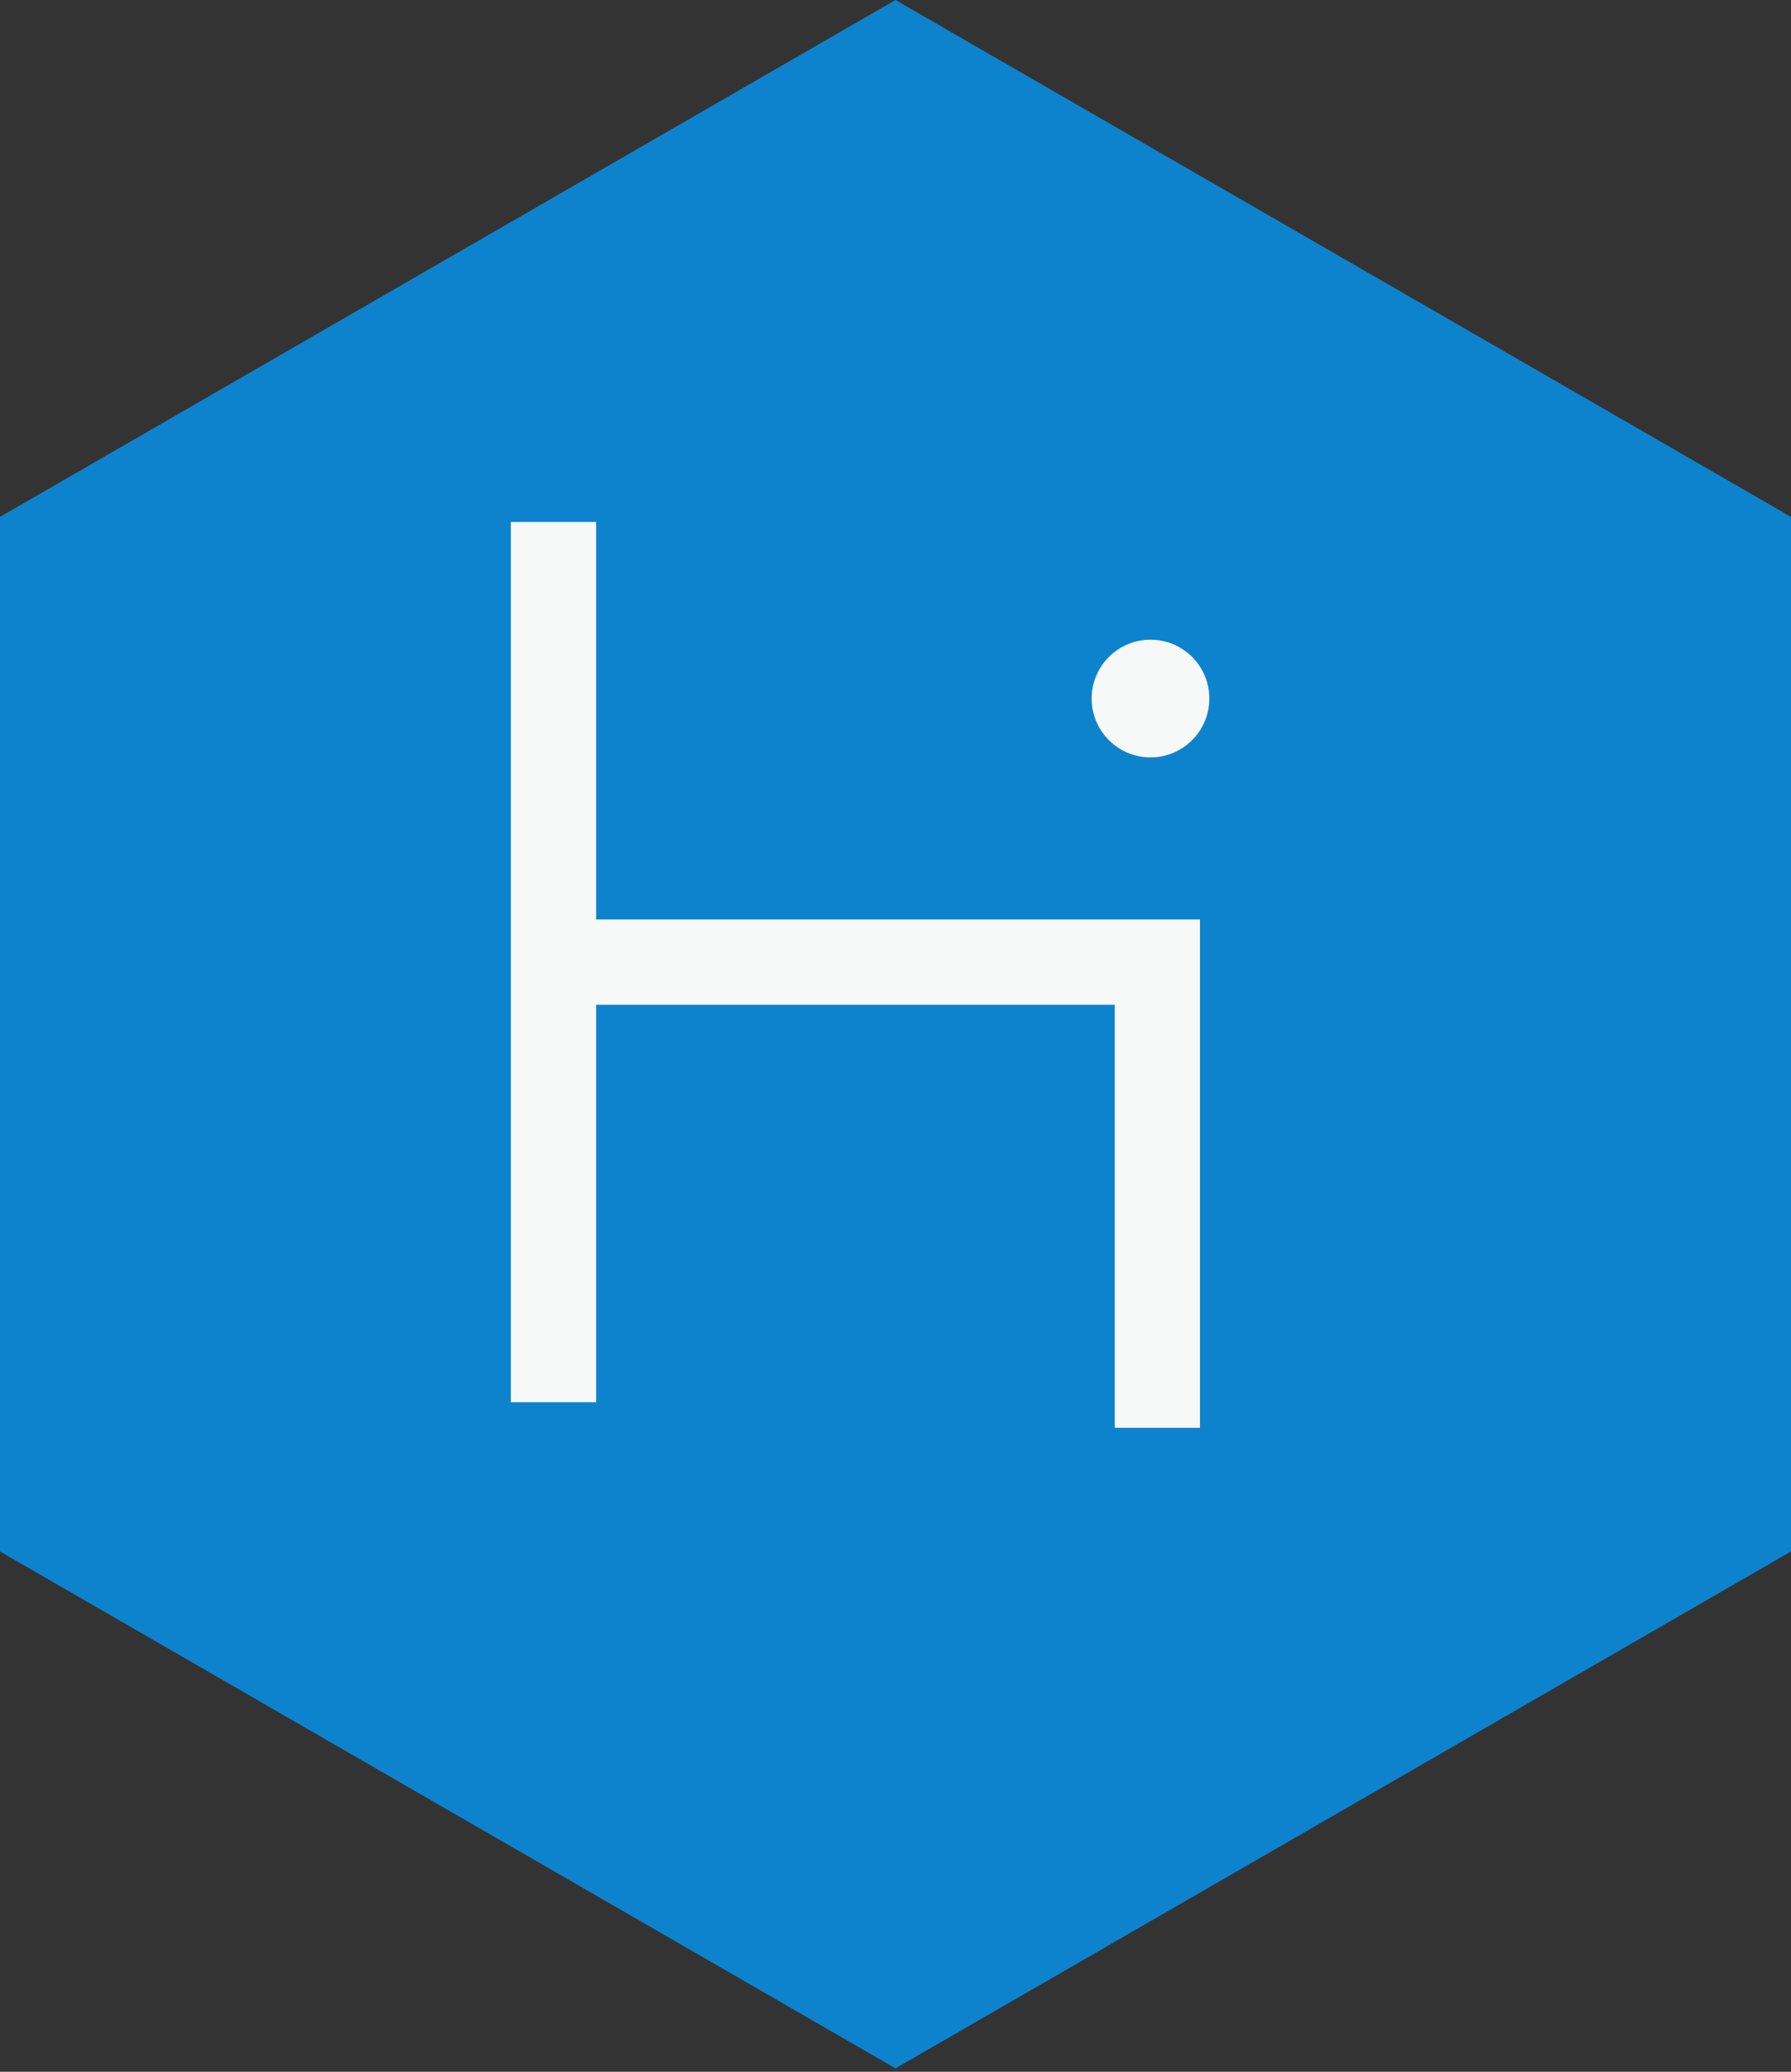 <?xml version="1.0" encoding="utf-8"?>
<!-- Generator: Adobe Illustrator 18.0.0, SVG Export Plug-In . SVG Version: 6.00 Build 0)  -->
<!DOCTYPE svg PUBLIC "-//W3C//DTD SVG 1.1//EN" "http://www.w3.org/Graphics/SVG/1.1/DTD/svg11.dtd">
<svg version="1.1" xmlns="http://www.w3.org/2000/svg" xmlns:xlink="http://www.w3.org/1999/xlink" x="0px" y="0px"
	 viewBox="0 0 210 242.9" enable-background="new 0 0 210 242.9" xml:space="preserve">
<rect x="0" y="0" width="210" height="242.9" fill="#333333" stroke="none"/>
<g id="图层_1">
	<polygon fill="#0e83cd" points="210,181.9 105,242.5 0,181.9 0,60.6 105,0 210,60.6 	"/>
</g>
<g id="图层_2">
	<g>
		<line fill="none" stroke="#F7F8F8" stroke-width="10" stroke-miterlimit="10" x1="64.9" y1="61.2" x2="64.9" y2="164.4"/>
		<line fill="none" stroke="#F7F8F8" stroke-width="10" stroke-miterlimit="10" x1="64.9" y1="112.8" x2="140.7" y2="112.8"/>
		<line fill="none" stroke="#F7F8F8" stroke-width="10" stroke-miterlimit="10" x1="135.7" y1="115.8" x2="135.7" y2="167.4"/>
		<circle fill="#F7F8F8" cx="134.9" cy="81.9" r="6.9"/>
	</g>
</g>
</svg>
